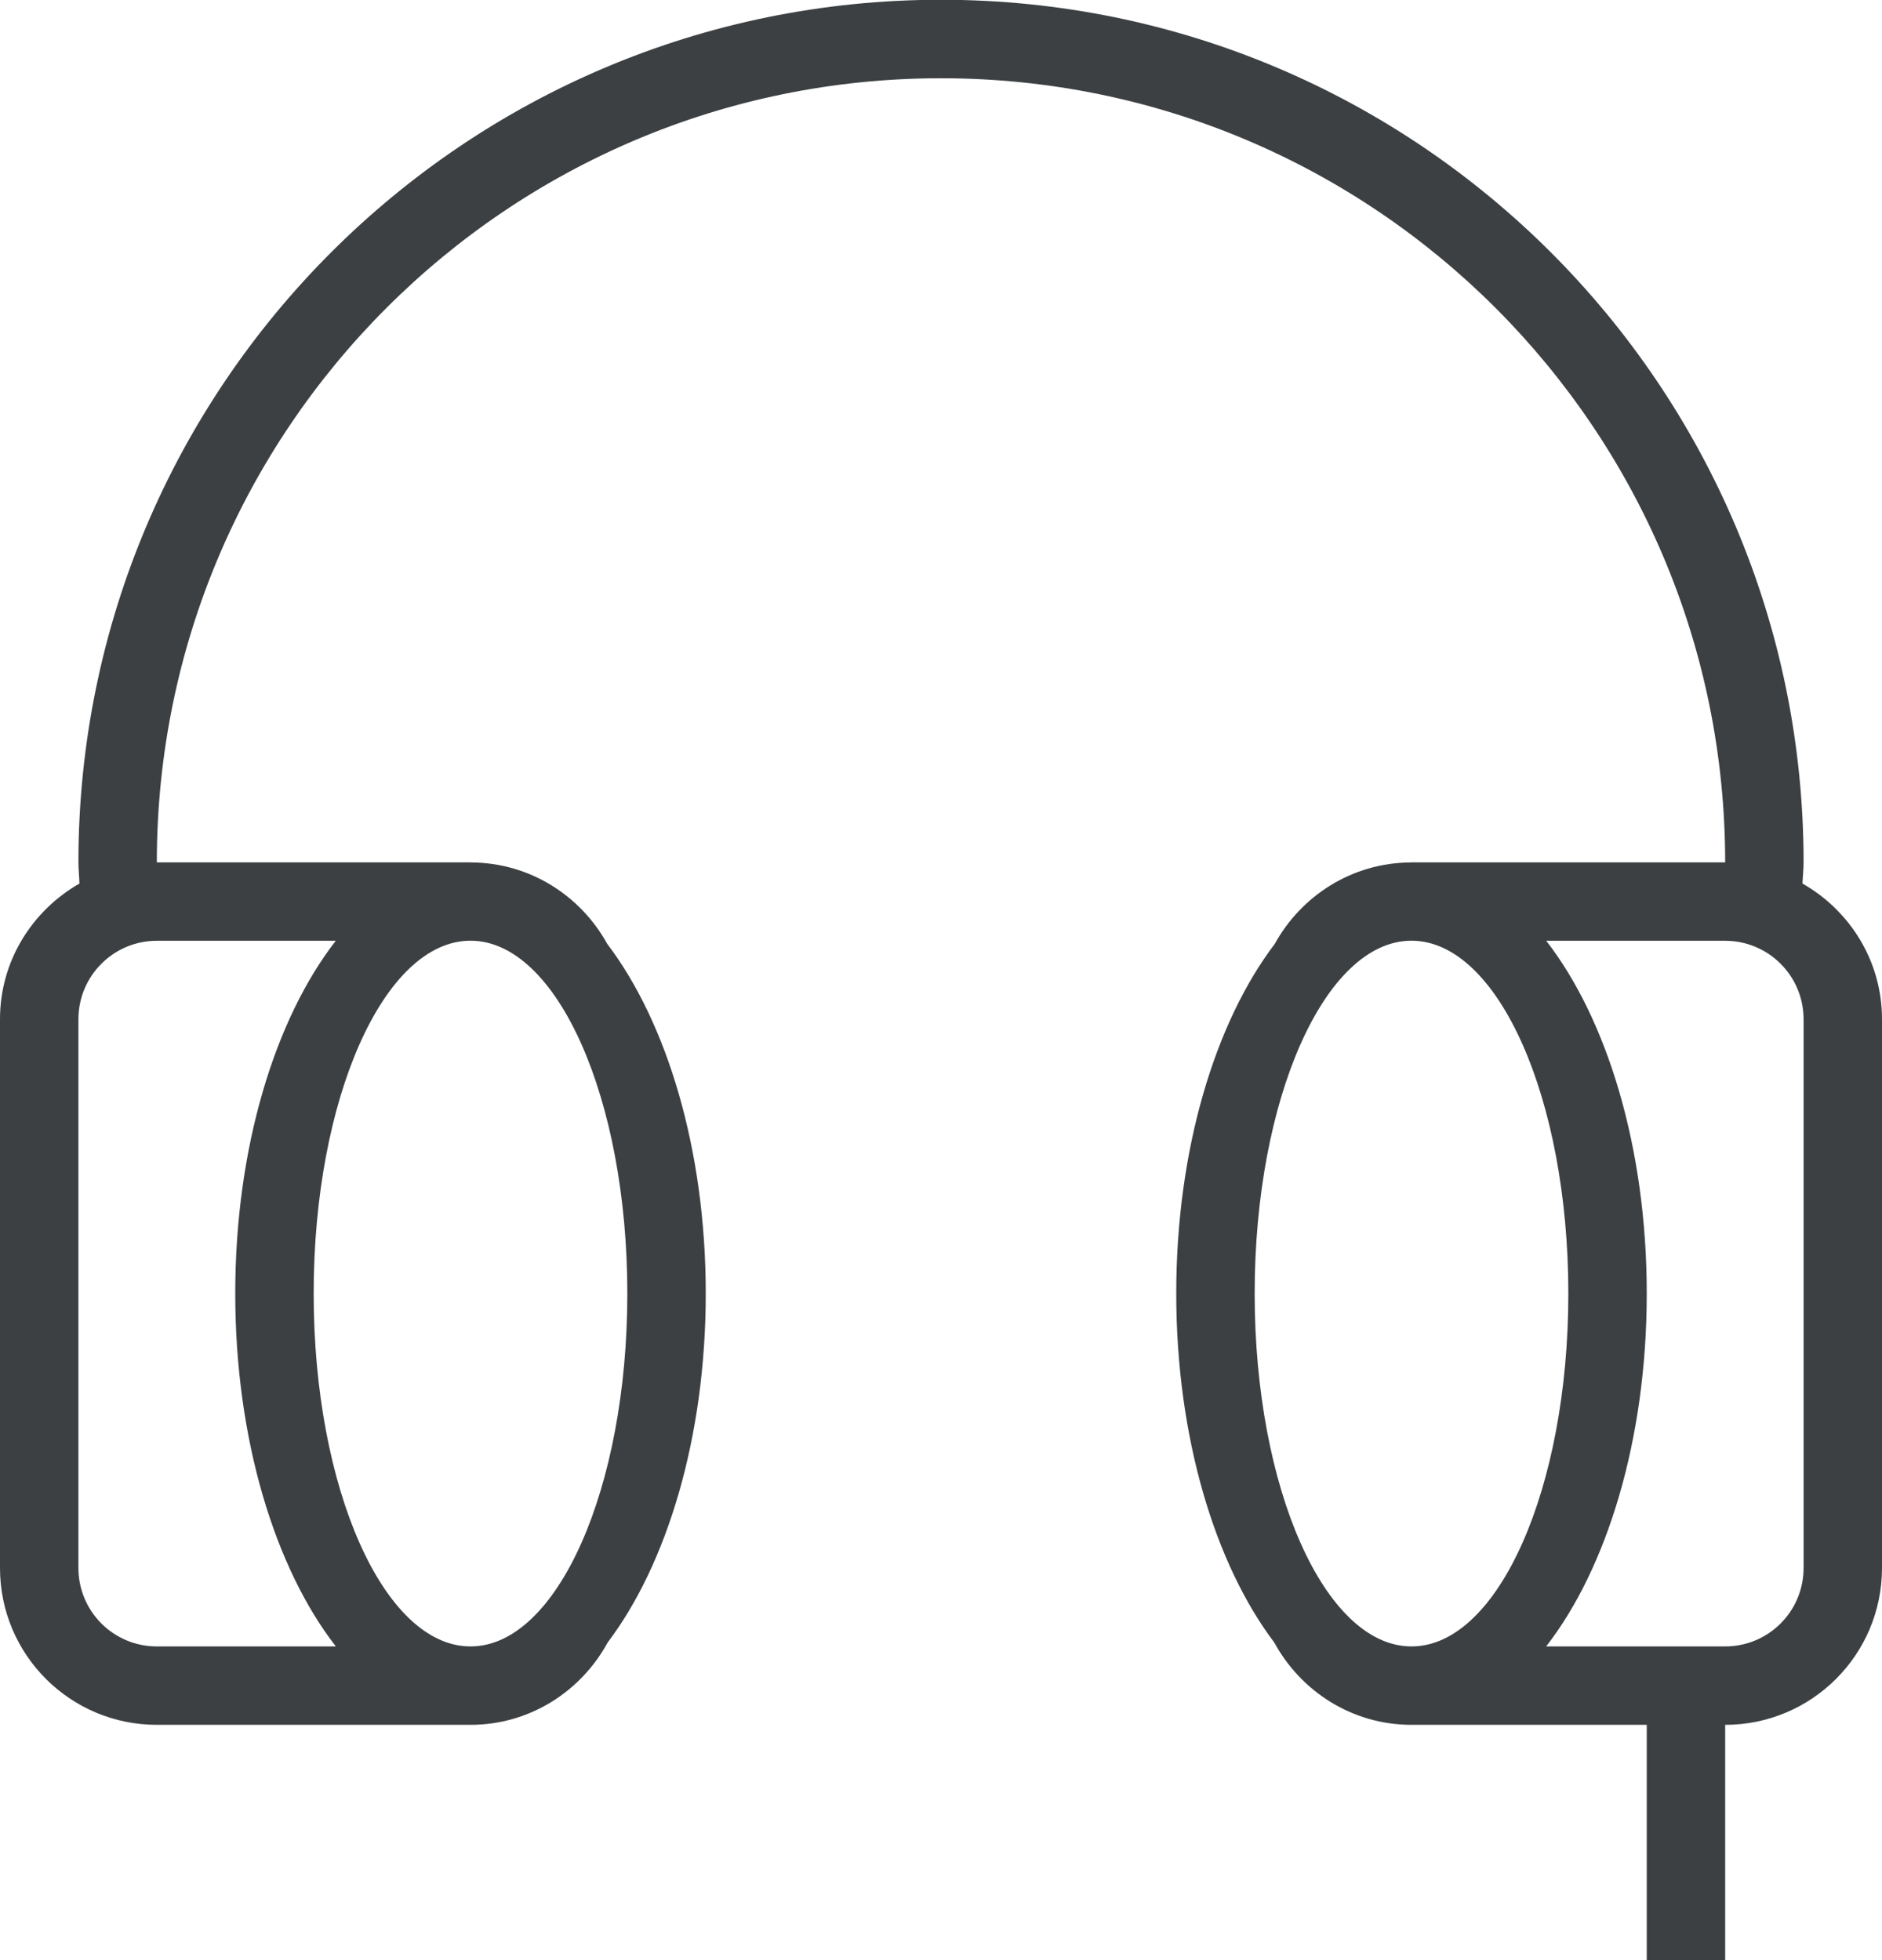 <svg xmlns="http://www.w3.org/2000/svg" xmlns:xlink="http://www.w3.org/1999/xlink" preserveAspectRatio="xMidYMid" width="24" height="25" viewBox="0 0 24 25">
  <defs>
    <style>
      .cls-1 {
        fill: #3c4042;
        fill-rule: evenodd;
      }
    </style>
  </defs>
  <path d="M22.000,21.999 L22.000,24.999 L21.000,24.999 L21.000,21.999 L18.000,21.999 C17.241,21.999 16.589,21.571 16.250,20.949 C15.496,19.951 15.000,18.335 15.000,16.498 C15.000,14.657 15.498,13.037 16.256,12.039 C16.595,11.425 17.240,11.004 17.990,11.000 C17.994,11.000 17.997,10.998 18.000,10.998 C18.001,10.998 18.003,10.999 18.004,10.999 L22.000,10.999 C22.000,10.998 22.000,10.998 22.000,10.998 C22.000,5.475 17.523,0.998 12.000,0.998 C6.477,0.998 2.000,5.475 2.000,10.998 C2.000,10.998 2.000,10.998 2.000,10.999 C2.000,10.999 2.000,10.999 2.000,10.999 L5.995,10.999 C5.997,10.999 5.998,10.998 6.000,10.998 C6.003,10.998 6.006,11.000 6.009,11.000 C6.760,11.004 7.405,11.425 7.744,12.039 C8.502,13.037 9.000,14.657 9.000,16.498 C9.000,18.335 8.504,19.951 7.749,20.949 C7.410,21.571 6.758,21.999 6.000,21.999 L2.000,21.999 C0.895,21.999 -0.000,21.104 -0.000,19.999 L-0.000,12.999 C-0.000,12.255 0.411,11.614 1.013,11.269 C1.011,11.178 1.000,11.089 1.000,10.998 C1.000,4.923 5.925,-0.003 12.000,-0.003 C18.075,-0.003 23.000,4.923 23.000,10.998 C23.000,11.089 22.989,11.178 22.986,11.269 C23.589,11.613 24.000,12.255 24.000,12.999 L24.000,19.999 C24.000,21.104 23.104,21.999 22.000,21.999 ZM6.000,20.999 C7.104,20.999 8.000,18.984 8.000,16.498 C8.000,14.013 7.104,11.998 6.000,11.998 C4.895,11.998 4.000,14.013 4.000,16.498 C4.000,18.984 4.895,20.999 6.000,20.999 ZM1.000,12.999 L1.000,19.999 C1.000,20.552 1.448,20.999 2.000,20.999 L4.283,20.999 C3.509,20.004 3.000,18.363 3.000,16.498 C3.000,14.635 3.508,12.994 4.282,11.999 L2.000,11.999 C1.448,11.999 1.000,12.447 1.000,12.999 ZM18.000,11.998 C16.895,11.998 16.000,14.013 16.000,16.498 C16.000,18.984 16.895,20.999 18.000,20.999 C19.104,20.999 20.000,18.984 20.000,16.498 C20.000,14.013 19.104,11.998 18.000,11.998 ZM23.000,12.999 C23.000,12.447 22.552,11.999 22.000,11.999 L19.718,11.999 C20.491,12.994 21.000,14.635 21.000,16.498 C21.000,18.363 20.491,20.004 19.717,20.999 L22.000,20.999 C22.552,20.999 23.000,20.552 23.000,19.999 L23.000,12.999 Z" class="cls-1"/>
</svg>
